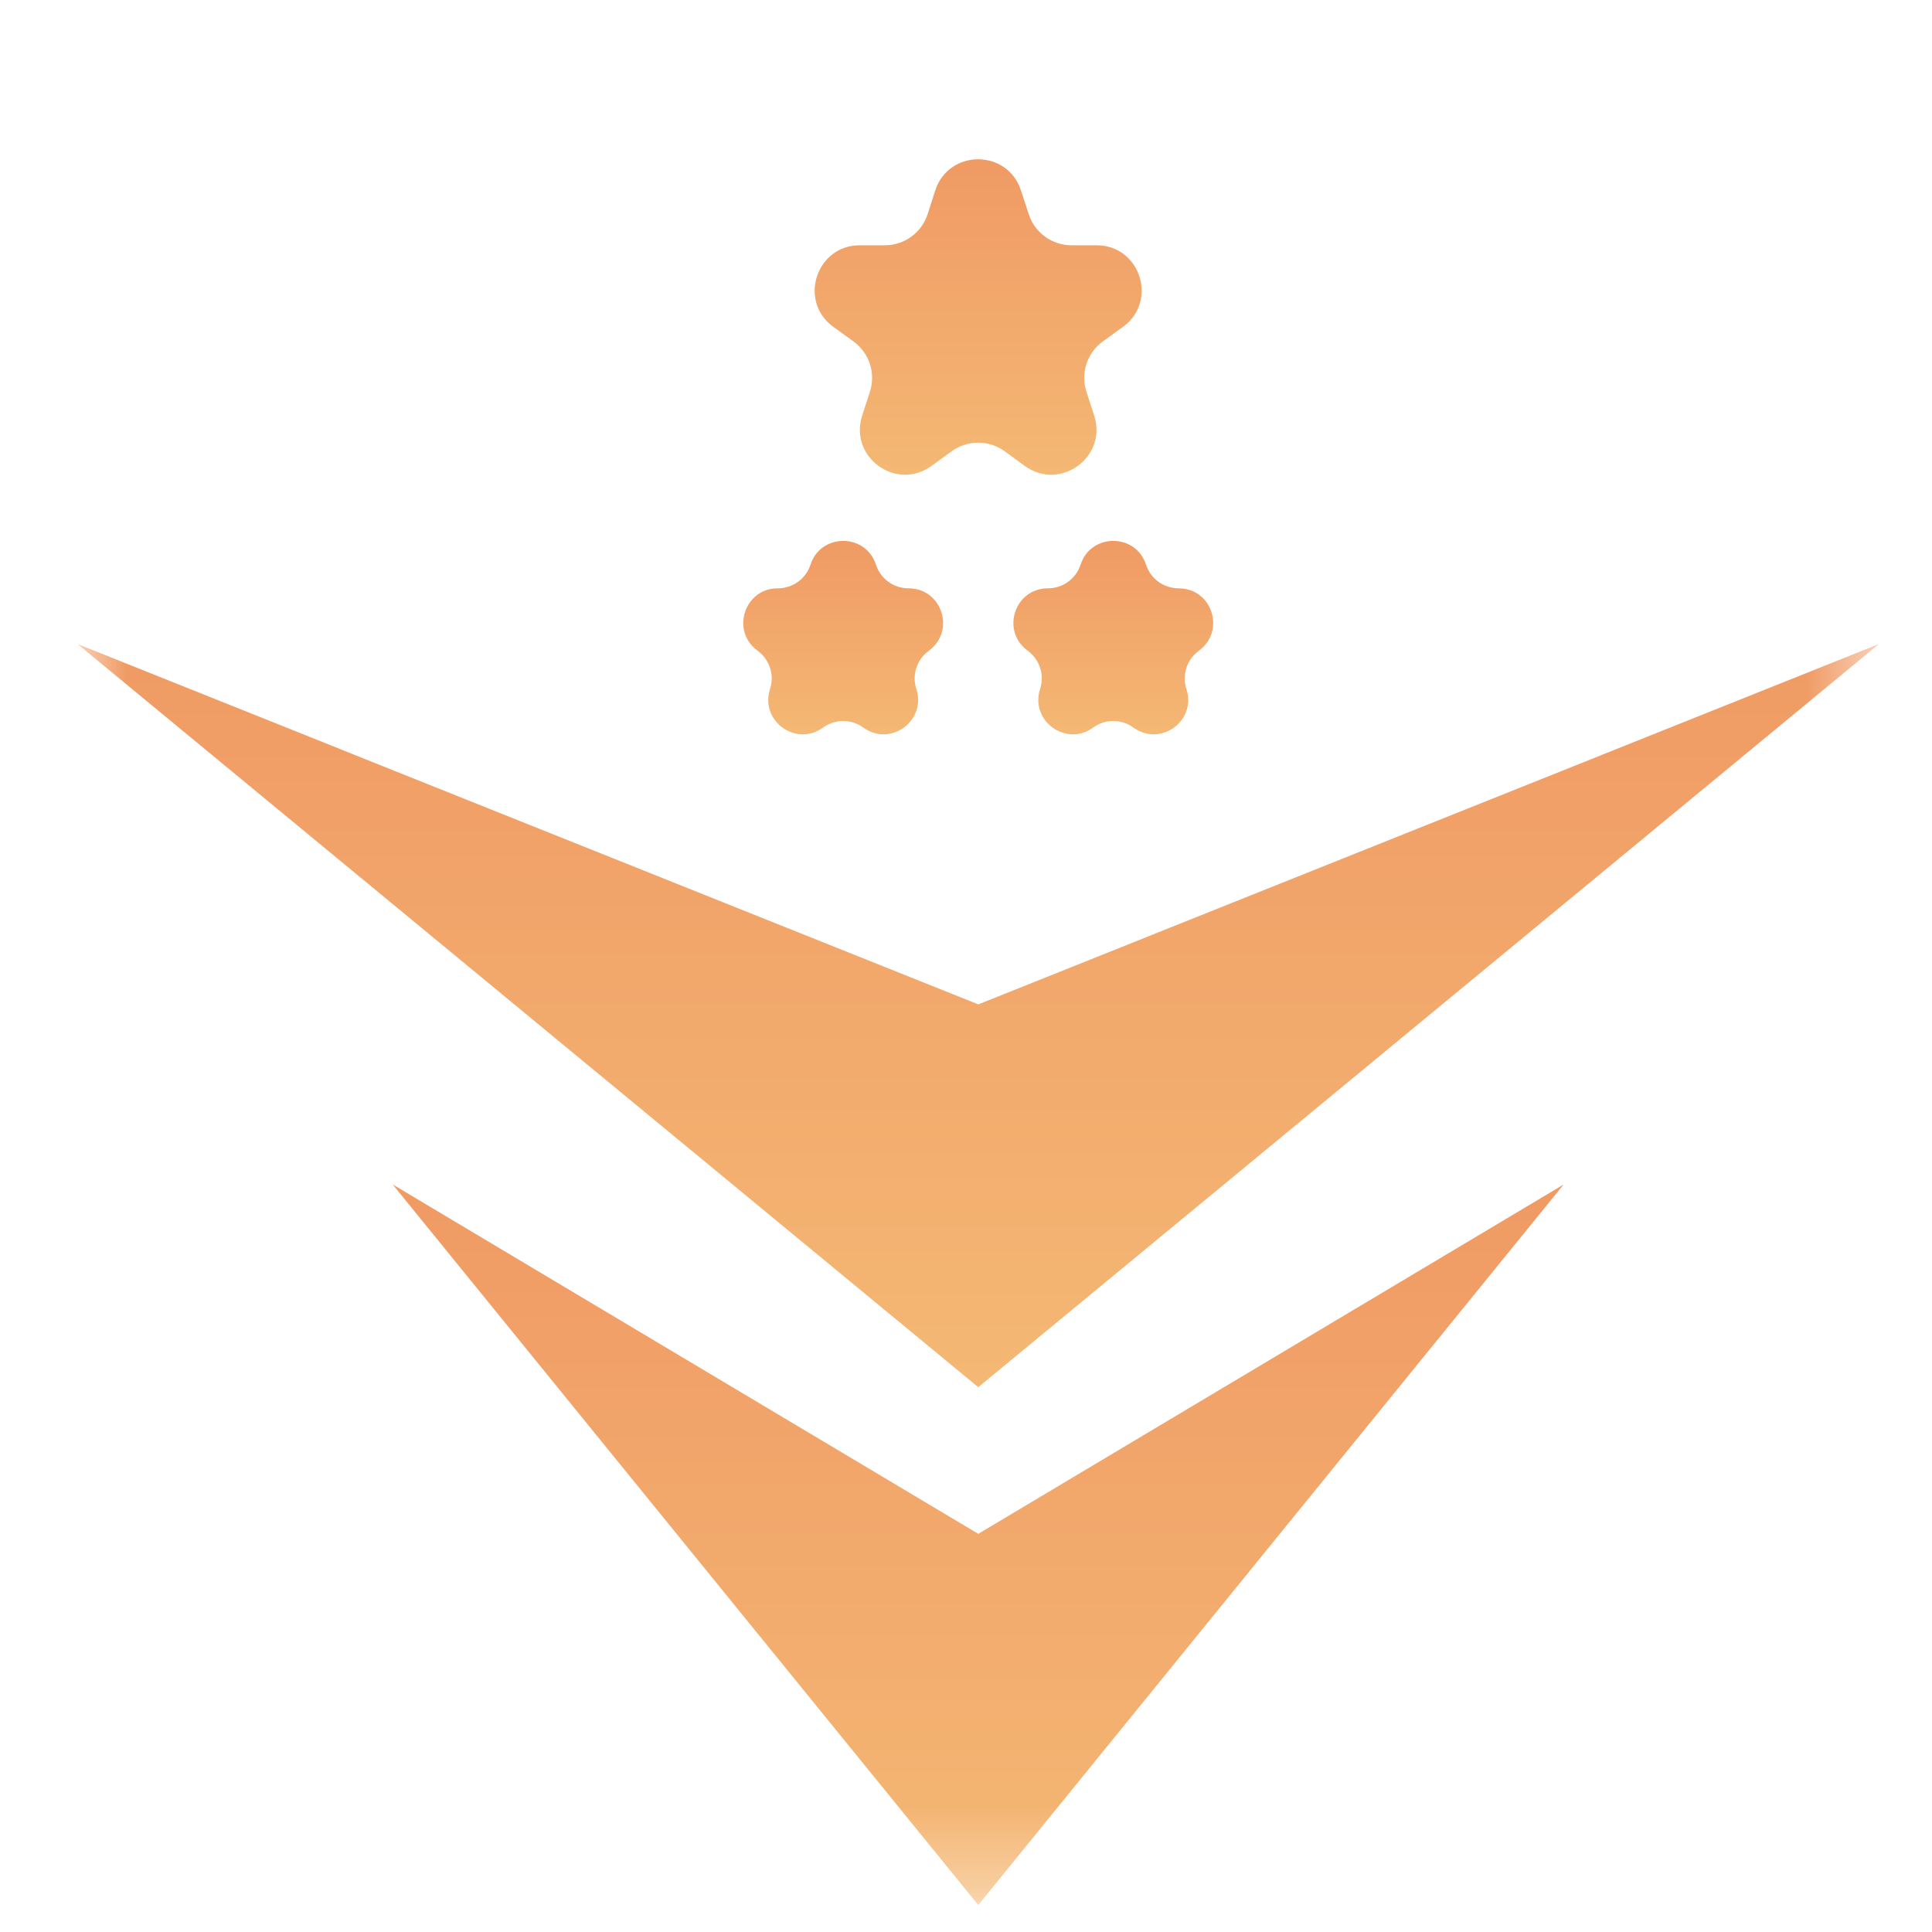 <svg width="23" height="23" viewBox="0 0 23 23" fill="none" xmlns="http://www.w3.org/2000/svg">
<mask id="mask0_10_31306" style="mask-type:luminance" maskUnits="userSpaceOnUse" x="0" y="0" width="23" height="23">
<path d="M22.368 0.698H0.923V22.679H22.368V0.698Z" fill="white"/>
</mask>
<g mask="url(#mask0_10_31306)">
<path d="M11.646 11.957L0.923 7.667L11.646 16.514L22.368 7.667L11.646 11.957Z" fill="url(#paint0_linear_10_31306)"/>
<path d="M11.646 18.26L4.675 14.101L11.646 22.679L18.615 14.101L11.646 18.26Z" fill="url(#paint1_linear_10_31306)"/>
<path d="M11.134 2.267C11.295 1.773 11.994 1.773 12.154 2.267L12.247 2.55C12.318 2.771 12.525 2.92 12.757 2.92H13.055C13.573 2.92 13.79 3.585 13.369 3.891L13.128 4.065C12.94 4.202 12.862 4.443 12.934 4.664L13.026 4.948C13.186 5.441 12.62 5.852 12.2 5.547L11.96 5.372C11.772 5.236 11.518 5.236 11.33 5.372L11.089 5.547C10.668 5.852 10.104 5.441 10.264 4.948L10.356 4.664C10.428 4.443 10.349 4.202 10.161 4.065L9.92 3.891C9.5 3.585 9.717 2.92 10.235 2.92H10.533C10.765 2.92 10.972 2.771 11.043 2.55L11.134 2.267Z" fill="url(#paint2_linear_10_31306)"/>
<path d="M9.649 6.722C9.771 6.345 10.305 6.345 10.428 6.722C10.482 6.891 10.639 7.004 10.817 7.004C11.214 7.004 11.379 7.512 11.058 7.746C10.914 7.851 10.854 8.035 10.909 8.203C11.031 8.582 10.599 8.895 10.278 8.662C10.136 8.557 9.941 8.557 9.797 8.662C9.476 8.895 9.044 8.582 9.167 8.203C9.222 8.035 9.162 7.851 9.018 7.746C8.697 7.512 8.862 7.004 9.258 7.004C9.437 7.004 9.594 6.891 9.649 6.722Z" fill="url(#paint3_linear_10_31306)"/>
<path d="M12.864 6.722C12.986 6.345 13.521 6.345 13.643 6.722C13.697 6.891 13.855 7.004 14.033 7.004C14.43 7.004 14.594 7.512 14.273 7.746C14.129 7.851 14.069 8.035 14.124 8.203C14.247 8.582 13.815 8.895 13.494 8.662C13.35 8.557 13.156 8.557 13.013 8.662C12.692 8.895 12.26 8.582 12.382 8.203C12.437 8.035 12.378 7.851 12.234 7.746C11.913 7.512 12.078 7.004 12.474 7.004C12.652 7.004 12.809 6.891 12.864 6.722Z" fill="url(#paint4_linear_10_31306)"/>
</g>
<defs>
<linearGradient id="paint0_linear_10_31306" x1="11.646" y1="7.667" x2="11.646" y2="16.514" gradientUnits="userSpaceOnUse">
<stop stop-color="#F09A64"/>
<stop offset="1" stop-color="#F4B874"/>
</linearGradient>
<linearGradient id="paint1_linear_10_31306" x1="11.646" y1="14.101" x2="11.646" y2="22.679" gradientUnits="userSpaceOnUse">
<stop stop-color="#F09A64"/>
<stop offset="1" stop-color="#F4B874"/>
</linearGradient>
<linearGradient id="paint2_linear_10_31306" x1="11.644" y1="1.897" x2="11.644" y2="5.652" gradientUnits="userSpaceOnUse">
<stop stop-color="#F09A64"/>
<stop offset="1" stop-color="#F4B874"/>
</linearGradient>
<linearGradient id="paint3_linear_10_31306" x1="10.038" y1="6.439" x2="10.038" y2="8.742" gradientUnits="userSpaceOnUse">
<stop stop-color="#F09A64"/>
<stop offset="1" stop-color="#F4B874"/>
</linearGradient>
<linearGradient id="paint4_linear_10_31306" x1="13.254" y1="6.439" x2="13.254" y2="8.742" gradientUnits="userSpaceOnUse">
<stop stop-color="#F09A64"/>
<stop offset="1" stop-color="#F4B874"/>
</linearGradient>
</defs>
</svg>
